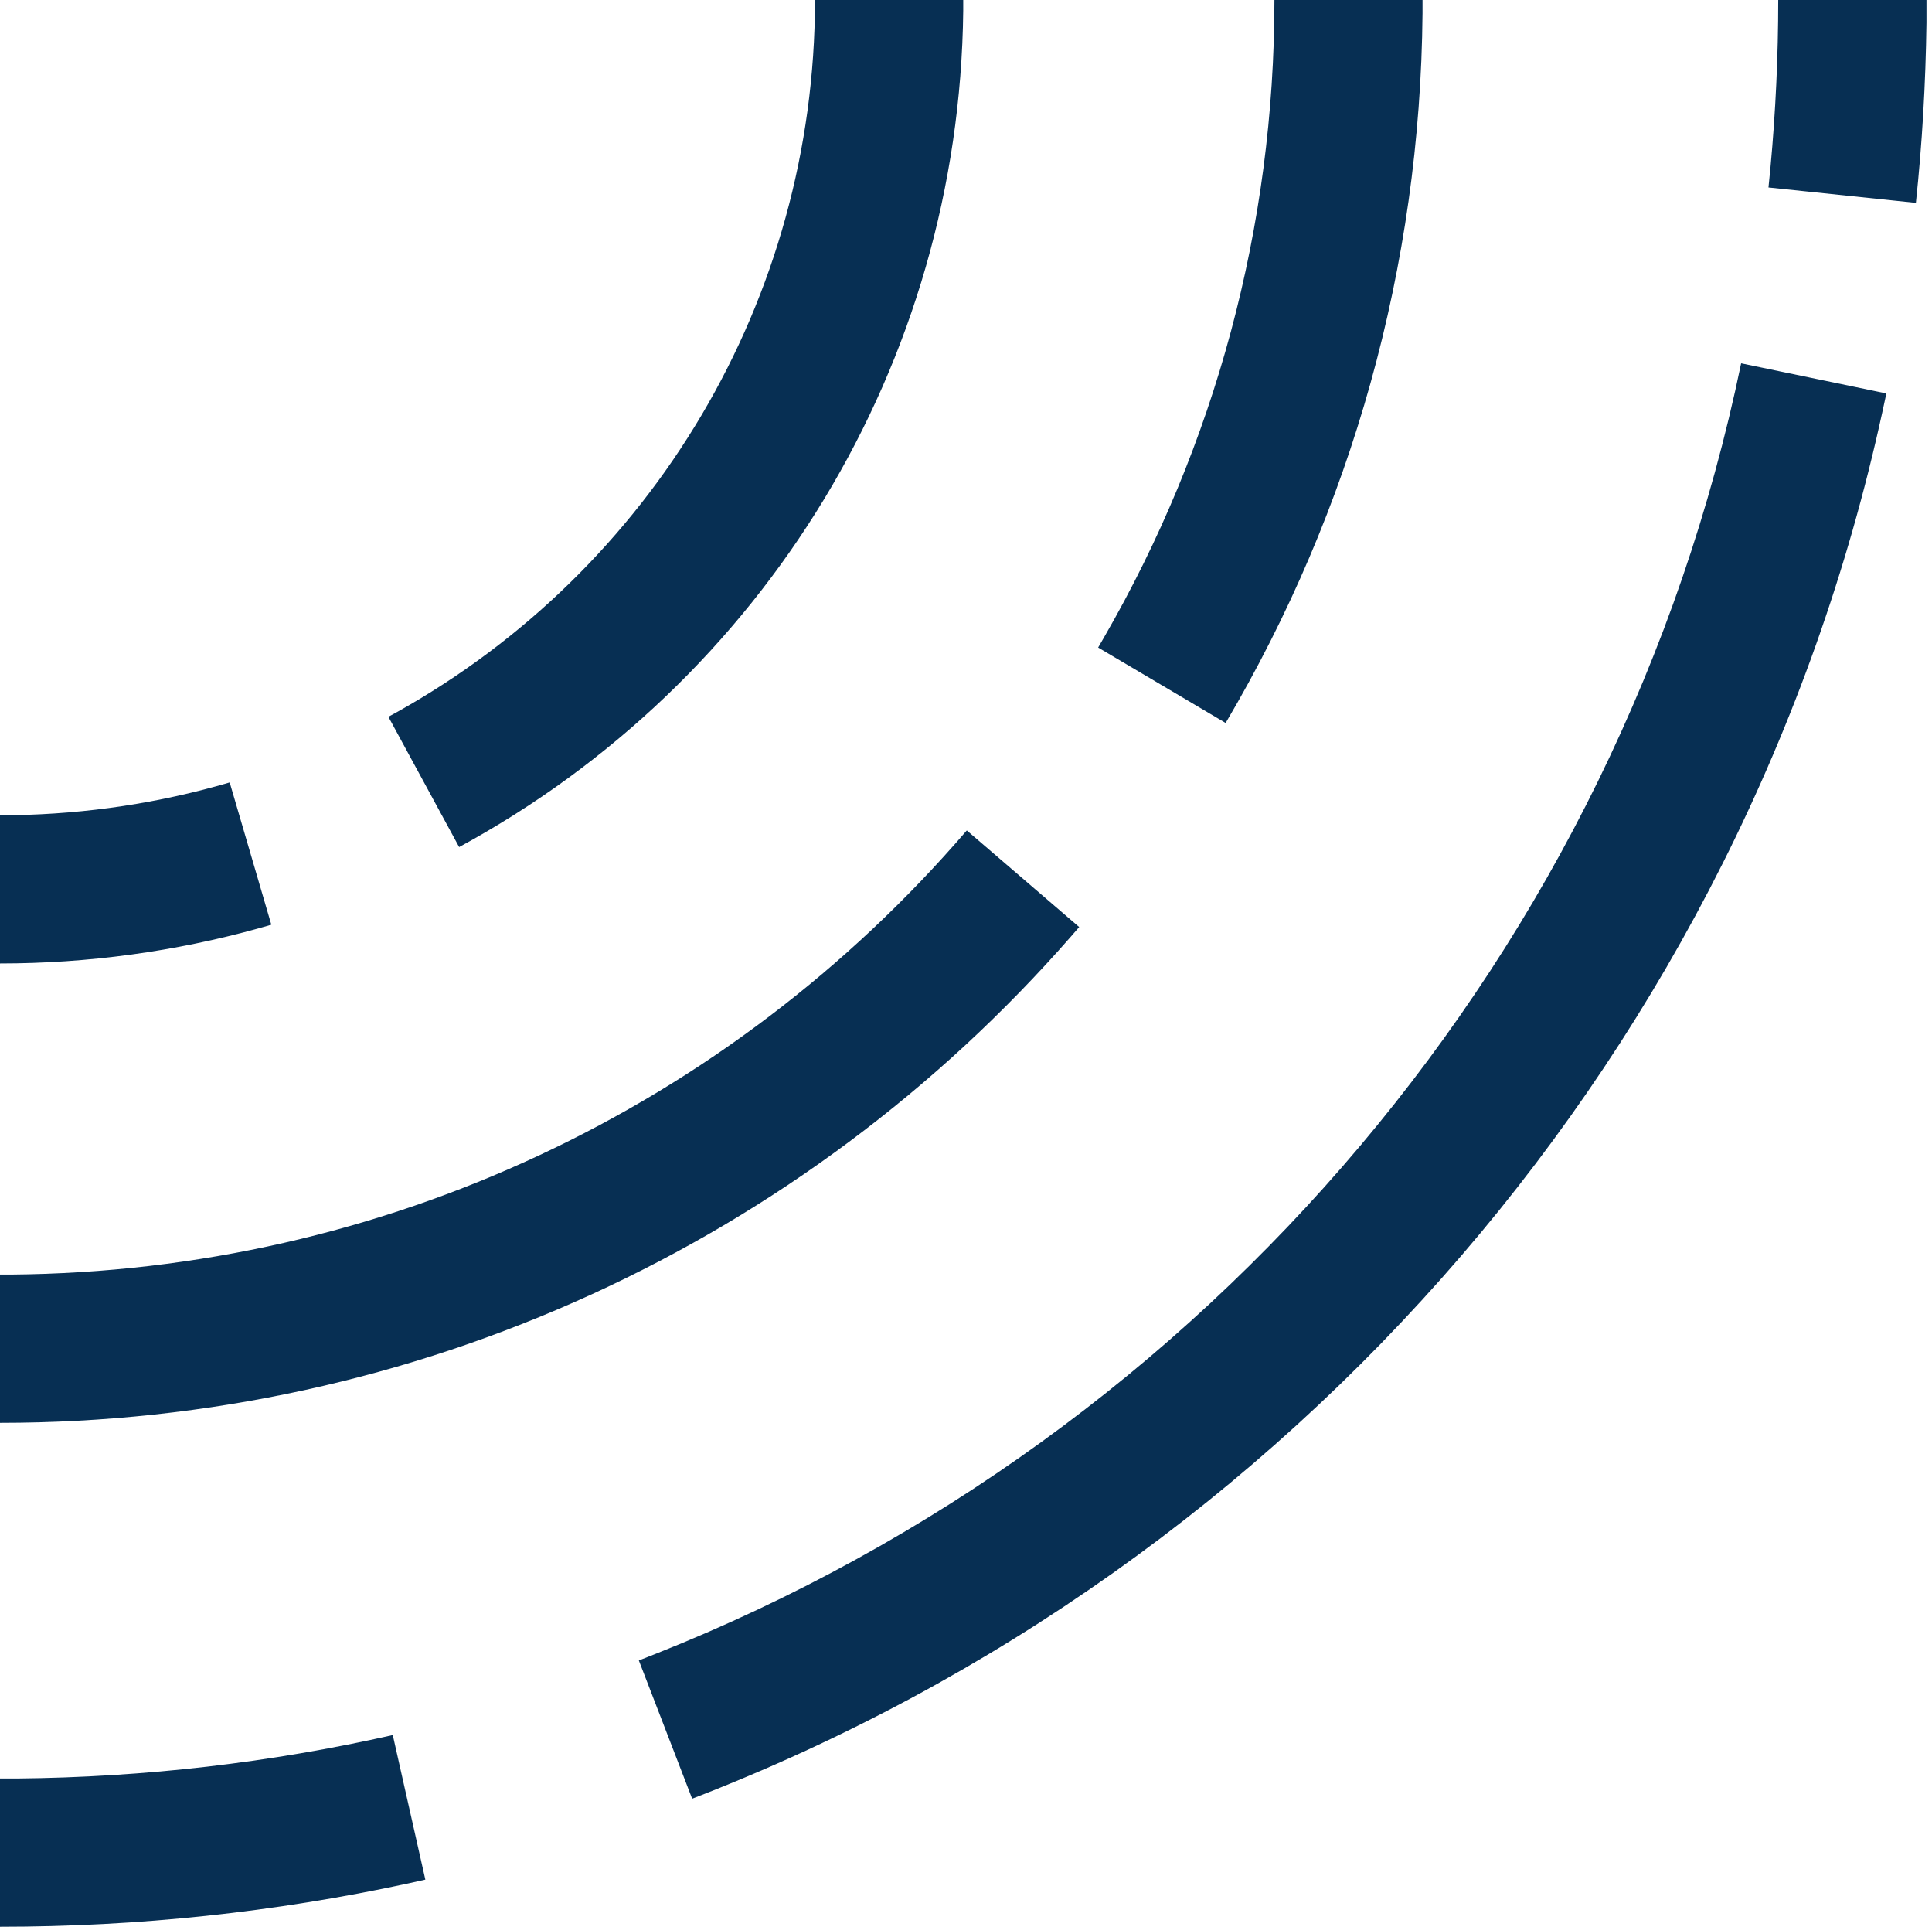 <svg width="343" height="342" viewBox="0 0 343 342" fill="none" xmlns="http://www.w3.org/2000/svg">
<path d="M315.701 0C315.701 9.928 315.238 19.806 314.335 29.587L313.969 33.271L340.142 36.003C341.264 25.416 341.874 14.757 342.02 4.025V0H315.701ZM226.256 0C226.256 40.271 215.718 78.981 196.034 113.081L194.961 114.935L217.596 128.326C239.988 90.421 252.16 47.272 252.55 2.342V0H226.256ZM144.689 0C144.689 53.101 115.833 101.129 70.342 126.472L68.952 127.229L81.514 150.352C135.664 120.96 170.325 64.541 171.008 1.903V0H144.713H144.689ZM40.755 138.888C28.363 142.522 15.46 144.474 2.313 144.693H-0.004V171.012C15.68 171.012 31.095 168.89 45.95 164.768L48.17 164.134L40.779 138.888H40.755ZM171.642 147.401C129.322 196.624 68.074 225.675 1.996 226.236H-0.004V252.555C73.83 252.555 142.542 220.674 190.155 166.207L191.595 164.548L171.642 147.401ZM309.115 64.492C287.553 168.402 214.547 254.628 116.394 293.557L113.418 294.728L122.882 319.267C229.768 278.117 309.676 185.452 334.166 73.225L334.898 69.834L309.14 64.492H309.115ZM69.732 307.973C48.023 312.876 25.705 315.462 3.093 315.681H-0.004V342C24.558 342 48.804 339.414 72.44 334.316L75.513 333.634L69.732 307.973Z" fill="#072F53"/>
</svg>
